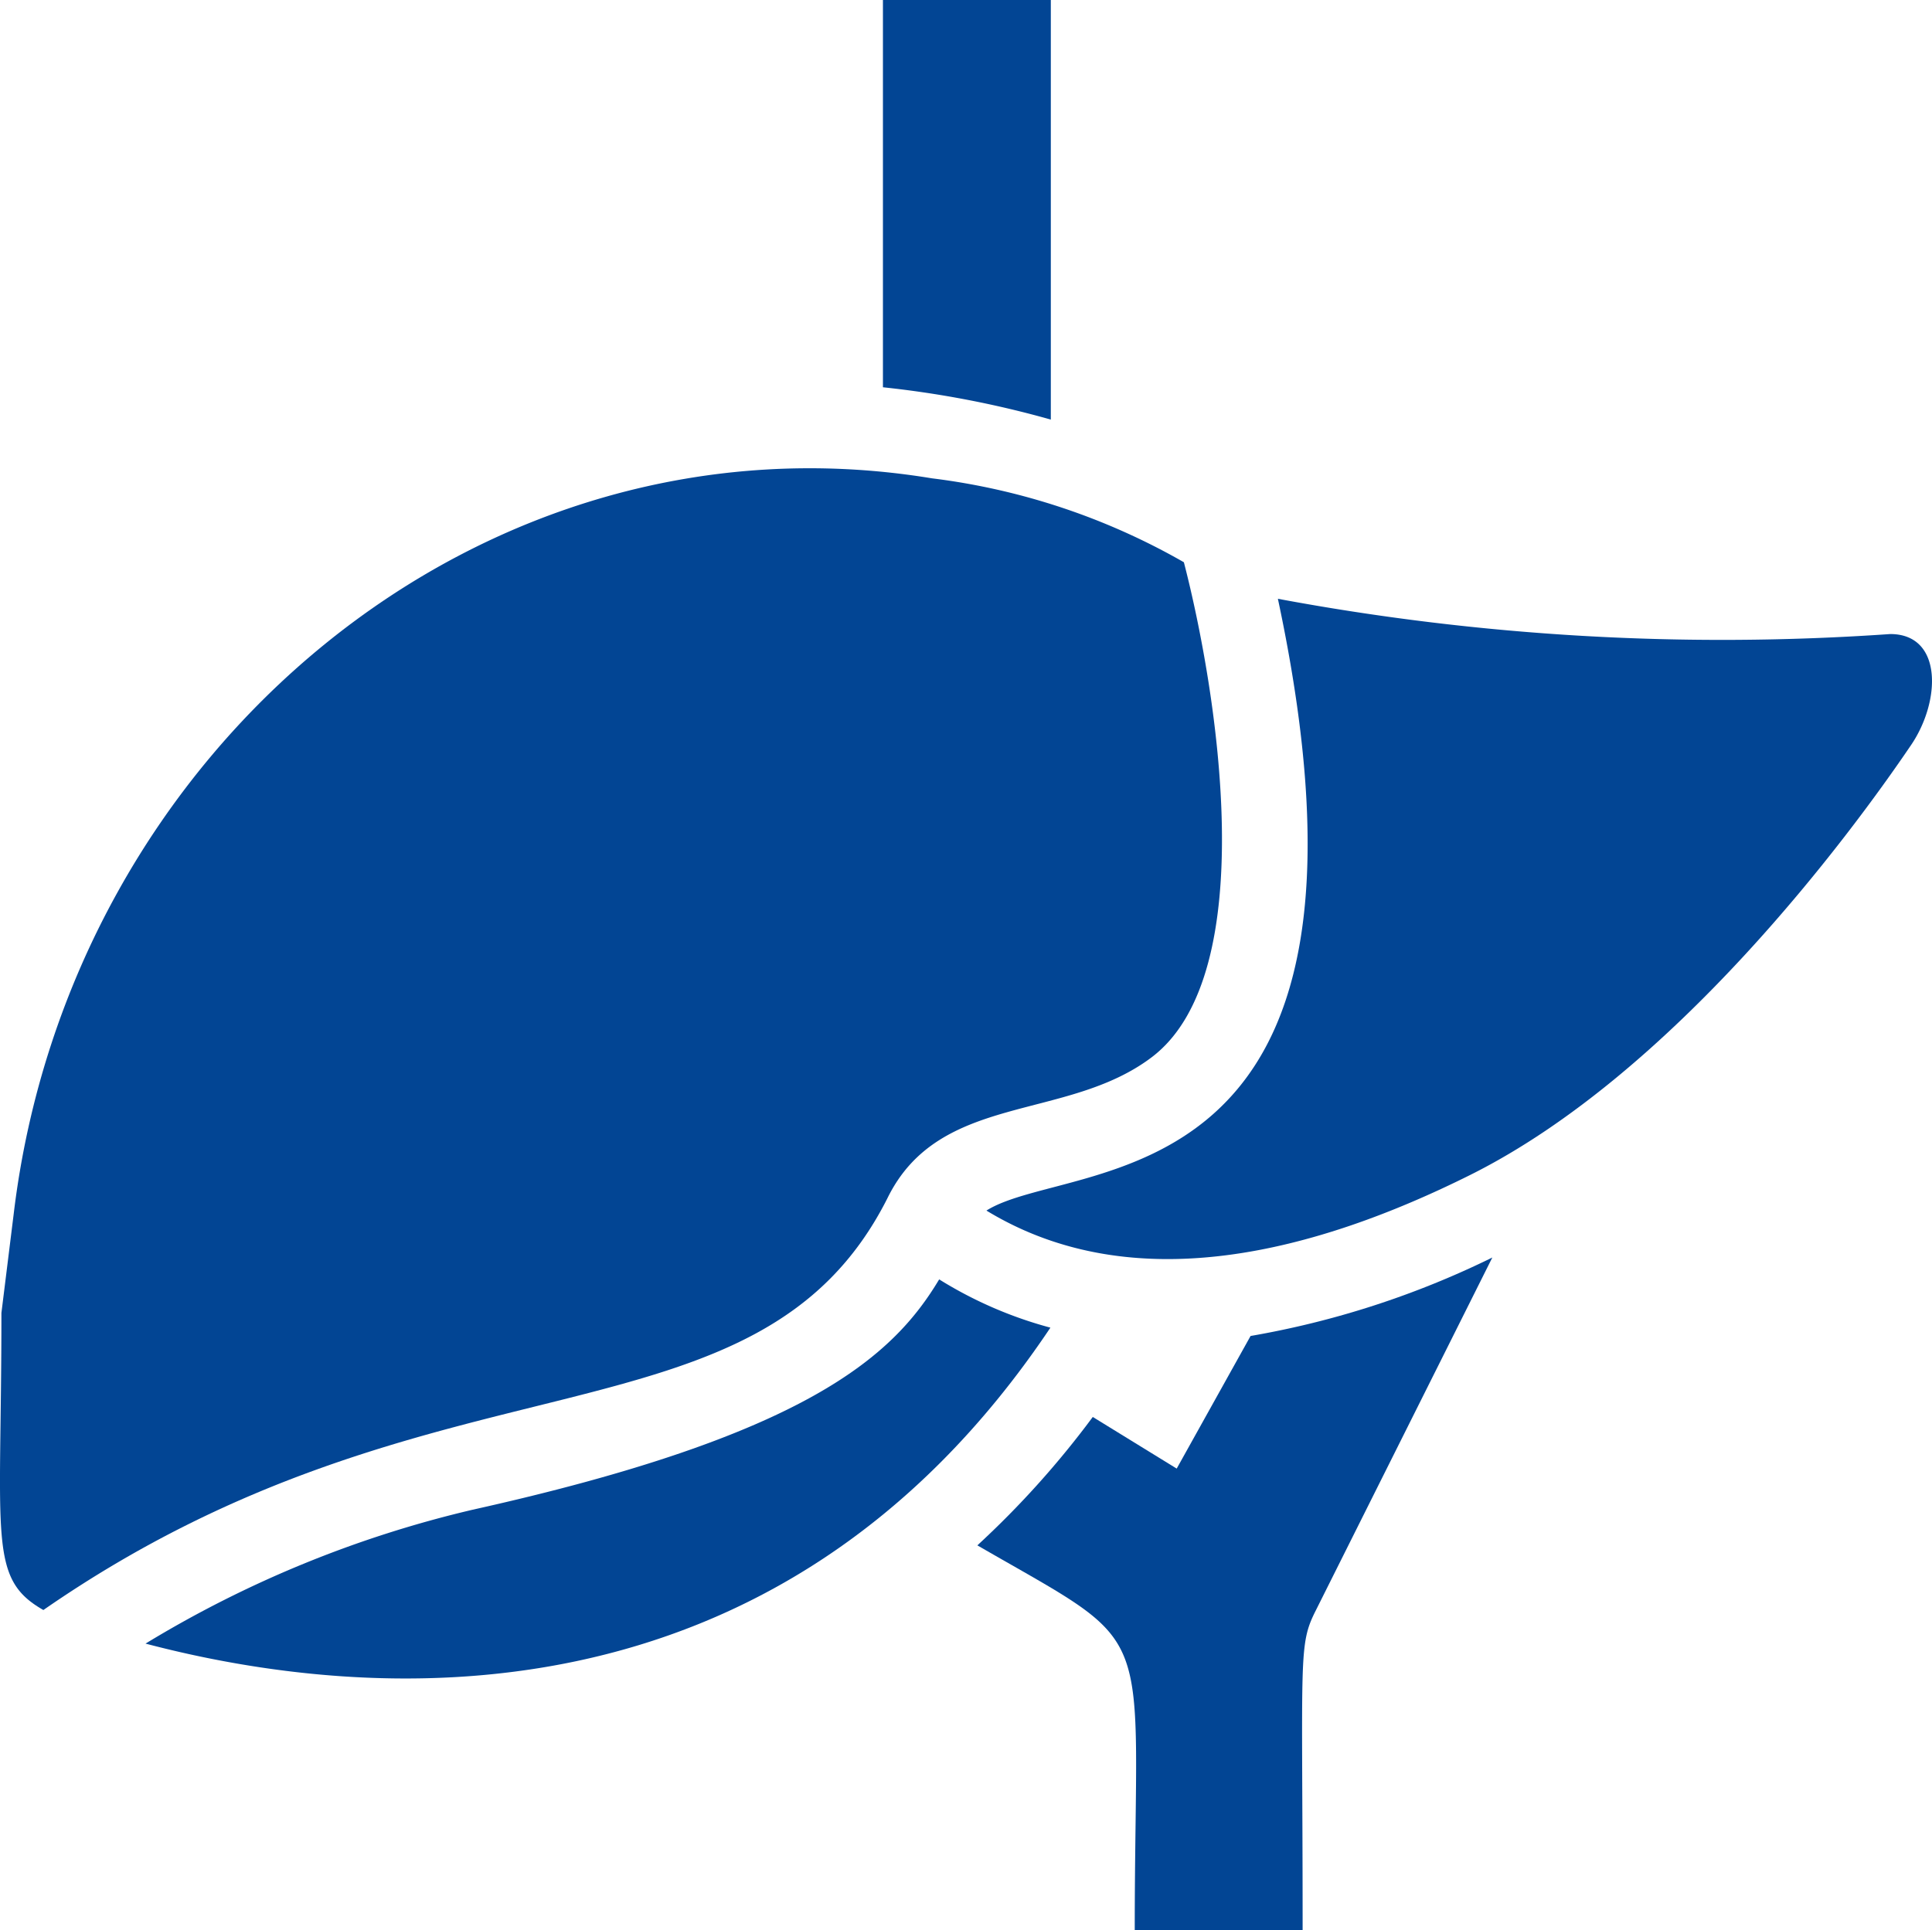 <svg xmlns="http://www.w3.org/2000/svg" width="51.706" height="51.668" viewBox="0 0 51.706 51.668">
  <g id="Gatroenterology_LiverCare" transform="translate(-0.962 -1)">
    <path id="Path_5451" data-name="Path 5451" d="M25.67,31.49c-1.236,2.067-3.549,4.178-12.49,6.167A30.02,30.02,0,0,0,4.43,41.24c5.8,1.528,16.849,2.55,24.217-8.458A11.011,11.011,0,0,1,25.67,31.49Z" transform="translate(0.427 3.758)" fill="#024594"/>
    <path id="Path_5452" data-name="Path 5452" d="M24.716,31.693c1.393-2.831,4.774-2.033,7.065-3.763,2.977-2.246,1.752-9.828.865-13.254a17.982,17.982,0,0,0-6.739-2.246C13.854,10.441,2.824,19.686,1.33,32.109L1,34.771c0,6.054-.359,7.11,1.123,7.953C12.607,35.456,21.222,38.635,24.716,31.693Z" transform="translate(0 1.375)" fill="#024594"/>
    <path id="Path_5453" data-name="Path 5453" d="M48.653,16.214a64.747,64.747,0,0,1-16.388-.944c3.493,16.388-5.5,14.928-7.8,16.377,3.965,2.415,8.851,1.09,12.951-.955C42.88,27.963,47.6,21.56,49.192,19.213,50.012,18.033,50.069,16.214,48.653,16.214Z" transform="translate(2.897 1.759)" fill="#024594"/>
    <path id="Path_5454" data-name="Path 5454" d="M29.585,36.62l-2.246-1.382a24.506,24.506,0,0,1-3.089,3.437c4.931,2.853,4.212,1.853,4.212,10.3h4.493c0-7.436-.124-7.616.359-8.57l4.718-9.435a23.875,23.875,0,0,1-6.47,2.1Z" transform="translate(2.869 3.693)" fill="#024594"/>
    <path id="Path_5455" data-name="Path 5455" d="M26.493,12.232V1H22V11.367a26.917,26.917,0,0,1,4.493.865Z" transform="translate(2.592)" fill="#024594"/>
  </g>
</svg>
